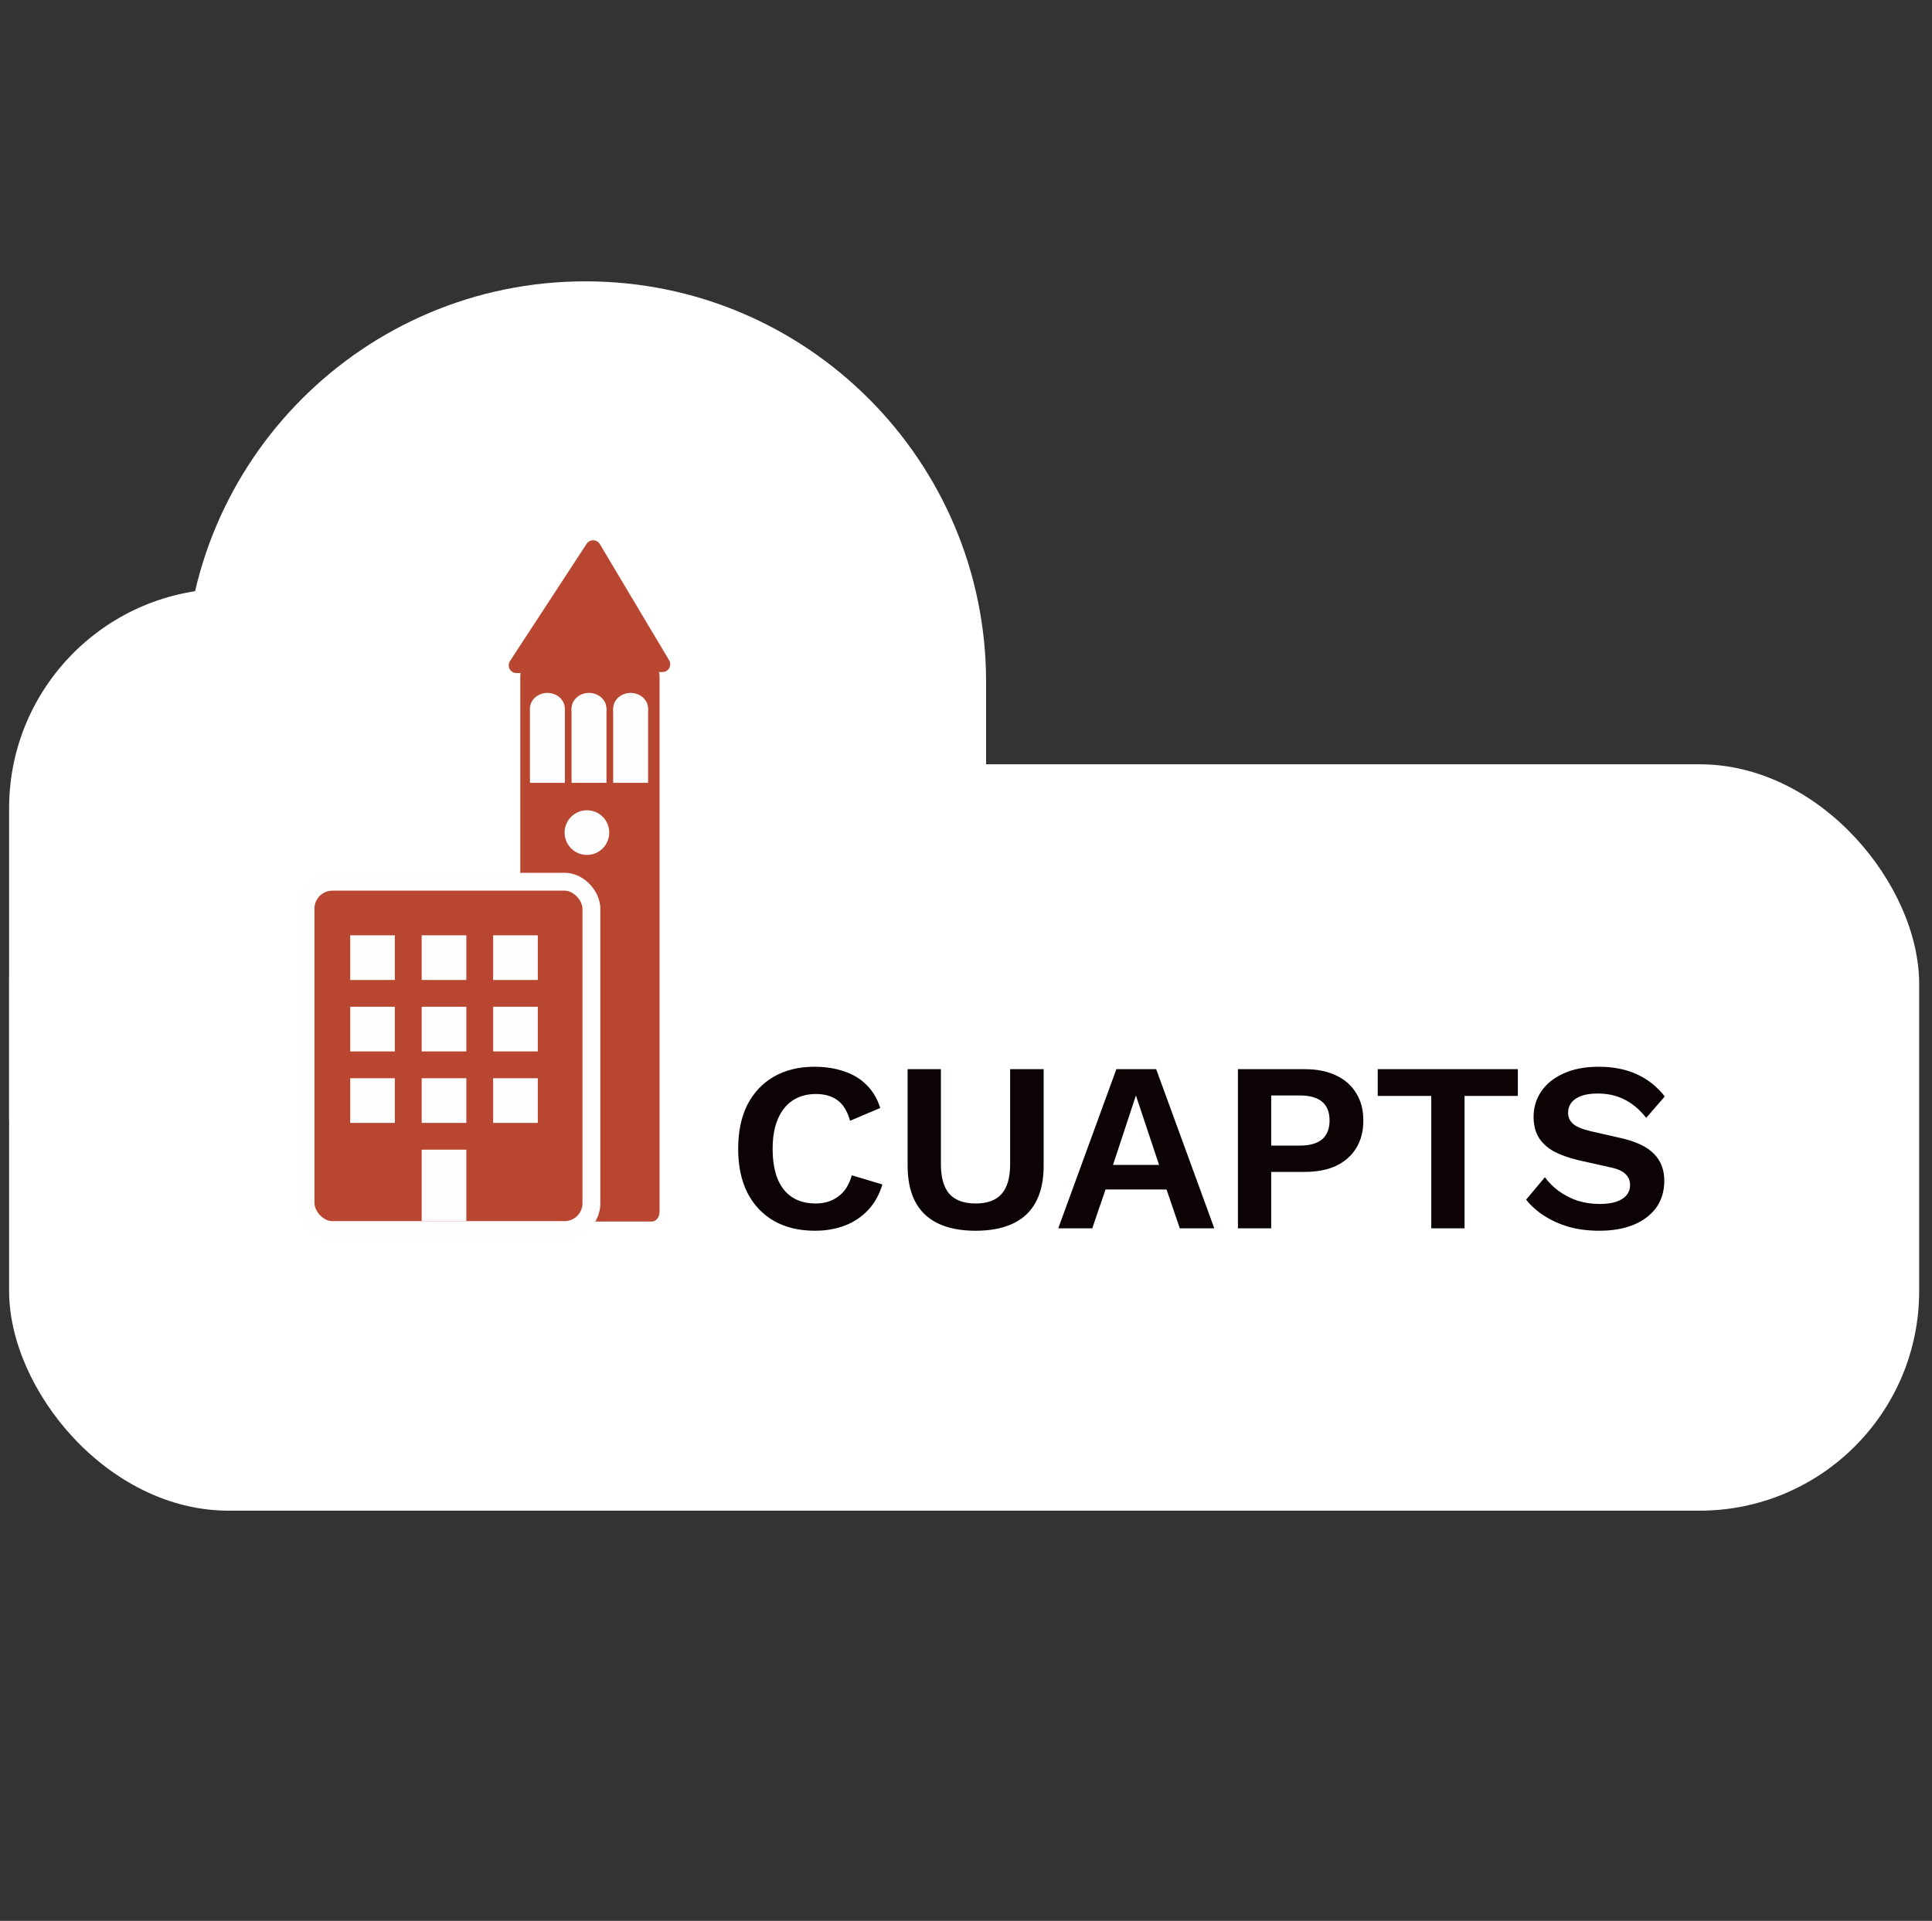 <svg width="176" height="175" viewBox="0 0 176 175" fill="none" xmlns="http://www.w3.org/2000/svg">
<rect x="0" y="0" width="176" height="175" fill="#333333" stroke="none"/>
<rect x="0.83" y="69.631" width="174" height="68" rx="20" fill="white"/>
<rect x="0.83" y="53.631" width="85" height="68" rx="20" fill="white"/>
<path d="M16.83 62.131C16.83 41.972 33.172 25.631 53.33 25.631C73.489 25.631 89.83 41.972 89.83 62.131V80.031C89.83 87.542 83.741 93.631 76.23 93.631H30.43C22.919 93.631 16.83 87.542 16.83 80.031V62.131Z" fill="white"/>
<path d="M80.383 107.909C80.105 108.847 79.666 109.631 79.065 110.26C78.465 110.89 77.754 111.359 76.934 111.667C76.114 111.974 75.213 112.128 74.231 112.128C72.796 112.128 71.551 111.828 70.496 111.227C69.456 110.627 68.651 109.77 68.079 108.656C67.523 107.543 67.245 106.21 67.245 104.658C67.245 103.105 67.523 101.772 68.079 100.659C68.651 99.546 69.456 98.689 70.496 98.088C71.551 97.488 72.781 97.187 74.188 97.187C75.184 97.187 76.084 97.326 76.89 97.605C77.696 97.868 78.377 98.279 78.933 98.835C79.505 99.392 79.922 100.095 80.186 100.944L77.439 102.109C77.19 101.23 76.809 100.608 76.297 100.241C75.784 99.861 75.125 99.67 74.319 99.67C73.528 99.67 72.833 99.861 72.232 100.241C71.646 100.622 71.192 101.186 70.87 101.933C70.548 102.666 70.386 103.574 70.386 104.658C70.386 105.727 70.533 106.635 70.826 107.382C71.133 108.129 71.58 108.693 72.166 109.074C72.752 109.455 73.47 109.645 74.319 109.645C75.11 109.645 75.791 109.433 76.363 109.008C76.949 108.583 77.359 107.939 77.593 107.074L80.383 107.909ZM95.074 97.407V106.196C95.074 108.173 94.547 109.66 93.492 110.656C92.437 111.637 90.899 112.128 88.878 112.128C86.857 112.128 85.319 111.637 84.264 110.656C83.209 109.66 82.682 108.173 82.682 106.196V97.407H85.714V106.064C85.714 107.28 85.97 108.18 86.483 108.766C87.01 109.352 87.809 109.645 88.878 109.645C89.947 109.645 90.738 109.352 91.251 108.766C91.763 108.18 92.02 107.28 92.02 106.064V97.407H95.074ZM110.62 111.908H107.478L106.269 108.371H100.711L99.502 111.908H96.404L101.699 97.407H105.325L110.62 111.908ZM101.392 106.13H105.588L103.479 99.802L101.392 106.13ZM118.857 97.407C119.97 97.407 120.922 97.597 121.713 97.978C122.504 98.344 123.112 98.879 123.537 99.582C123.976 100.271 124.196 101.106 124.196 102.087C124.196 103.068 123.976 103.911 123.537 104.614C123.112 105.302 122.504 105.837 121.713 106.218C120.922 106.584 119.97 106.767 118.857 106.767H115.803V111.908H112.771V97.407H118.857ZM118.395 104.372C119.303 104.372 119.985 104.182 120.439 103.801C120.893 103.405 121.12 102.834 121.12 102.087C121.12 101.325 120.893 100.754 120.439 100.373C119.985 99.992 119.303 99.802 118.395 99.802H115.803V104.372H118.395ZM138.272 97.407V99.846H133.417V111.908H130.385V99.846H125.507V97.407H138.272ZM145.637 97.187C146.956 97.187 148.113 97.414 149.109 97.868C150.105 98.323 150.954 98.996 151.657 99.89L149.966 101.845C149.365 101.084 148.706 100.527 147.988 100.175C147.285 99.809 146.465 99.626 145.527 99.626C144.912 99.626 144.4 99.707 143.989 99.868C143.594 100.029 143.301 100.241 143.111 100.505C142.935 100.769 142.847 101.062 142.847 101.384C142.847 101.779 143.001 102.116 143.308 102.395C143.616 102.658 144.143 102.878 144.89 103.054L147.593 103.669C149.028 103.991 150.054 104.475 150.669 105.119C151.299 105.749 151.613 106.569 151.613 107.58C151.613 108.532 151.364 109.352 150.866 110.041C150.368 110.714 149.673 111.234 148.779 111.601C147.886 111.952 146.86 112.128 145.703 112.128C144.693 112.128 143.762 112.011 142.913 111.776C142.078 111.527 141.331 111.19 140.672 110.766C140.013 110.341 139.463 109.85 139.024 109.294L140.738 107.25C141.075 107.719 141.492 108.136 141.99 108.503C142.488 108.869 143.052 109.162 143.682 109.381C144.326 109.587 145 109.689 145.703 109.689C146.304 109.689 146.809 109.623 147.219 109.491C147.644 109.345 147.959 109.147 148.164 108.898C148.384 108.634 148.494 108.32 148.494 107.953C148.494 107.573 148.362 107.25 148.098 106.987C147.849 106.708 147.38 106.496 146.692 106.349L143.748 105.69C142.898 105.485 142.166 105.222 141.551 104.899C140.95 104.562 140.489 104.138 140.166 103.625C139.859 103.098 139.705 102.475 139.705 101.757C139.705 100.893 139.939 100.117 140.408 99.428C140.877 98.74 141.551 98.198 142.429 97.803C143.323 97.392 144.392 97.187 145.637 97.187Z" fill="#0C0404"/>
<path d="M59.373 111.29H48.106C47.713 111.29 47.395 110.889 47.395 110.394V61.596C47.395 61.1 47.713 60.699 48.106 60.699H59.373C59.766 60.699 60.084 61.1 60.084 61.596V110.396C60.084 110.889 59.766 111.29 59.373 111.29Z" fill="#B94630"/>
<path d="M53.468 77.889C54.592 77.889 55.502 76.978 55.502 75.855C55.502 74.731 54.592 73.82 53.468 73.82C52.344 73.82 51.434 74.731 51.434 75.855C51.434 76.978 52.344 77.889 53.468 77.889Z" fill="#FEFEFE"/>
<path d="M49.867 66.004C50.745 66.004 51.457 65.36 51.457 64.566C51.457 63.771 50.745 63.127 49.867 63.127C48.989 63.127 48.277 63.771 48.277 64.566C48.277 65.36 48.989 66.004 49.867 66.004Z" fill="#FEFEFE"/>
<path d="M51.459 64.566H48.277V71.321H51.459V64.566Z" fill="#FEFEFE"/>
<path d="M53.656 66.004C54.534 66.004 55.246 65.36 55.246 64.566C55.246 63.771 54.534 63.127 53.656 63.127C52.778 63.127 52.066 63.771 52.066 64.566C52.066 65.36 52.778 66.004 53.656 66.004Z" fill="#FEFEFE"/>
<path d="M55.248 64.566H52.066V71.321H55.248V64.566Z" fill="#FEFEFE"/>
<path d="M57.449 66.004C58.327 66.004 59.039 65.36 59.039 64.566C59.039 63.771 58.327 63.127 57.449 63.127C56.571 63.127 55.859 63.771 55.859 64.566C55.859 65.36 56.571 66.004 57.449 66.004Z" fill="#FEFEFE"/>
<path d="M59.041 64.566H55.859V71.321H59.041V64.566Z" fill="#FEFEFE"/>
<path d="M60.958 60.157C61.238 60.627 60.902 61.224 60.354 61.228L47.057 61.321C46.492 61.325 46.15 60.698 46.459 60.225L53.441 49.543C53.728 49.105 54.374 49.118 54.642 49.568L60.958 60.157Z" fill="#B94630"/>
<rect x="27.835" y="80.331" width="26.04" height="31.736" rx="2.441" fill="#B94630" stroke="#FEFEFE" stroke-width="1.628"/>
<rect x="31.902" y="85.213" width="4.069" height="4.069" fill="#FEFEFE"/>
<rect x="38.414" y="85.213" width="4.069" height="4.069" fill="#FEFEFE"/>
<rect x="44.924" y="85.213" width="4.069" height="4.069" fill="#FEFEFE"/>
<rect x="31.902" y="91.723" width="4.069" height="4.069" fill="#FEFEFE"/>
<rect x="38.414" y="91.723" width="4.069" height="4.069" fill="#FEFEFE"/>
<rect x="44.924" y="91.723" width="4.069" height="4.069" fill="#FEFEFE"/>
<rect x="31.902" y="98.234" width="4.069" height="4.069" fill="#FEFEFE"/>
<rect x="38.414" y="98.234" width="4.069" height="4.069" fill="#FEFEFE"/>
<rect x="44.924" y="98.234" width="4.069" height="4.069" fill="#FEFEFE"/>
<rect x="38.414" y="104.742" width="4.069" height="6.51" fill="#FEFEFE"/>
</svg>

